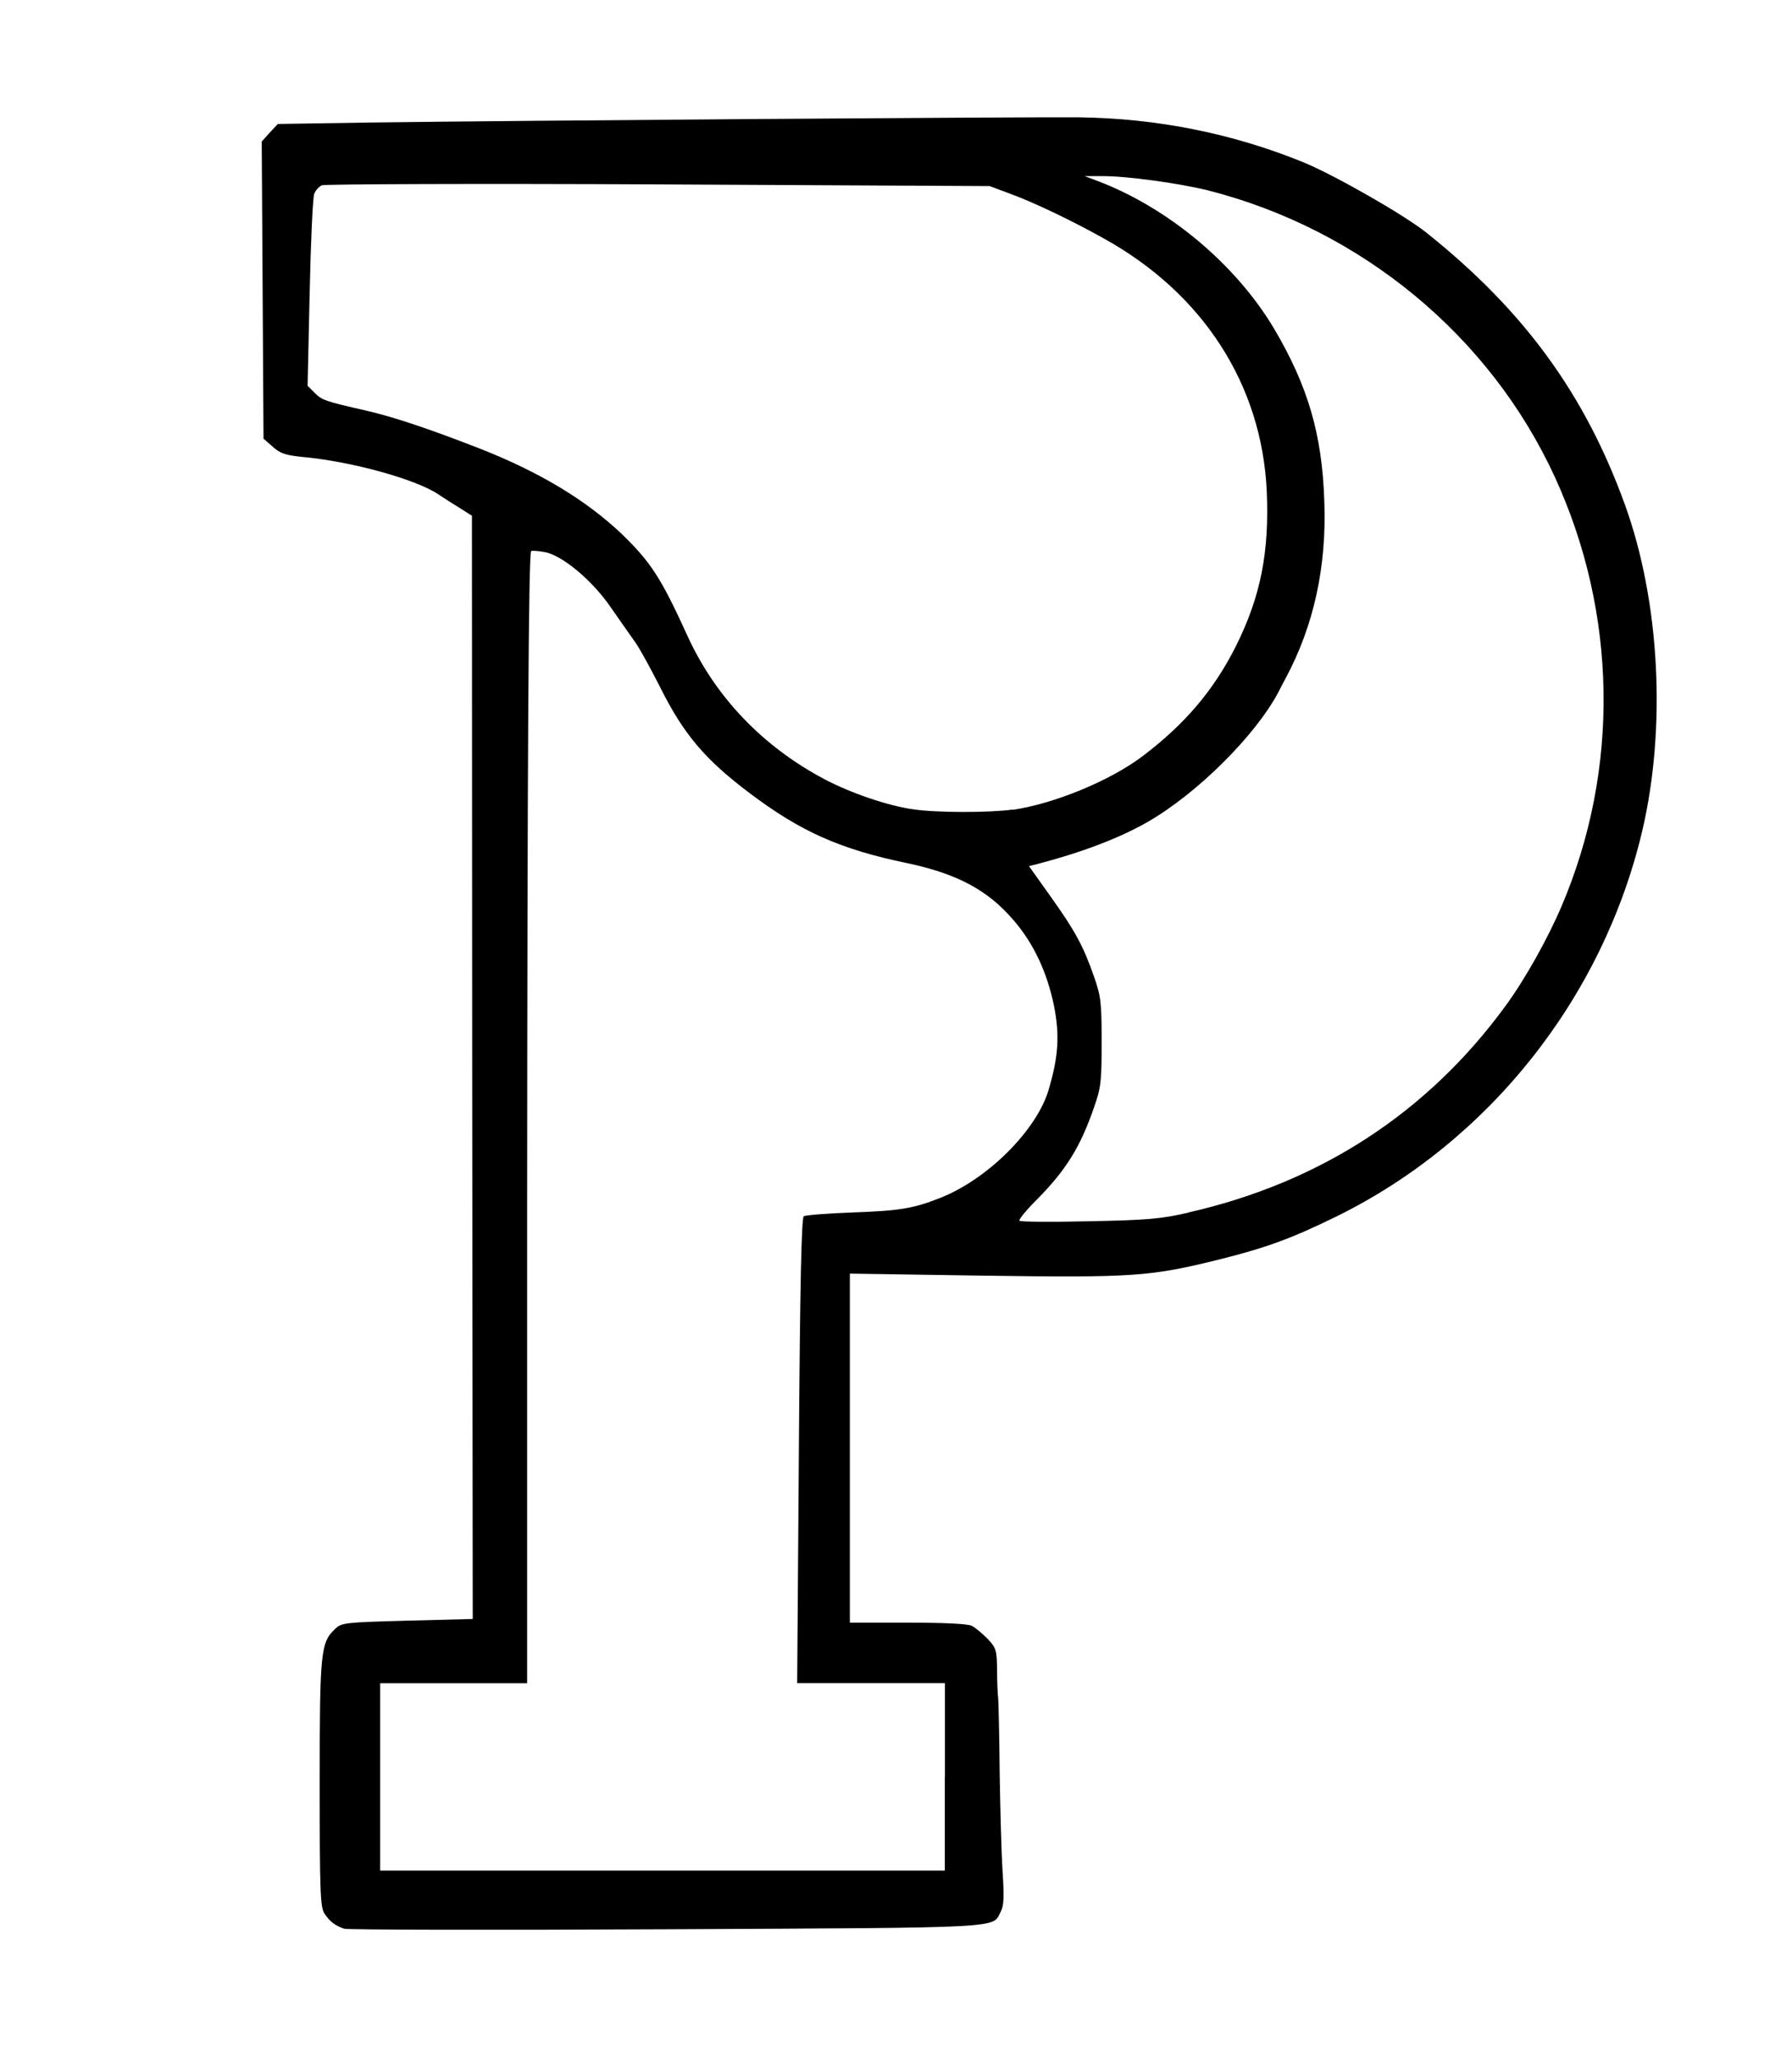 <?xml version="1.0" encoding="utf-8"?>
<!DOCTYPE svg PUBLIC "-//W3C//DTD SVG 20010904//EN" "http://www.w3.org/TR/2001/REC-SVG-20010904/DTD/svg10.dtd">
<svg version="1.0" xmlns="http://www.w3.org/2000/svg" width="2000px" height="2296px" viewBox="0 0 2000 2296" preserveAspectRatio="xMidYMid meet">
 <g fill="#000000">
  <path d="M384.2 2151.8 c-10.3 -3.5 -16.1 -8 -21.9 -16.7 -4.8 -7.1 -5.5 -21.5 -5.5 -144.7 0 -148.2 1 -157.9 17.4 -173.3 7.1 -6.8 11.3 -7.1 80.4 -9 l73 -1.9 -0.6 -615.4 -0.3 -615.4 -13.2 -8.4 c-7.4 -4.5 -18.6 -11.6 -24.8 -15.8 -25.1 -16.7 -97.4 -36.7 -152.1 -41.5 -18 -1.9 -24.1 -3.9 -32.2 -11.3 l-10.3 -9 -1 -165.9 -1 -165.6 9 -10 9 -9.6 102.9 -1.6 c171.4 -2.3 739.5 -6.4 791 -5.8 86.2 1 171.1 17.7 250.8 50.2 35 14.5 110.6 57.6 136.7 78.1 109 86.8 177.2 180.1 221.9 303.5 39.2 108 46.6 249.2 19.3 365 -44.1 185.9 -171.1 345.7 -340.8 429.3 -49.8 24.4 -78.5 35 -130.2 47.9 -77.8 19.3 -96.1 20.6 -262.7 18.3 l-150.5 -2.3 0 194.5 0 194.9 64.6 0 c41.5 0 66.9 1.3 71.4 3.5 3.9 1.9 11.9 8.7 17.7 14.5 9.6 10.3 10.3 12.5 10.6 34.4 0 12.5 0.6 27.7 1.3 32.8 0.3 5.5 1.3 42.1 1.6 82 0.6 39.9 1.9 89.1 3.2 109.3 1.9 29.3 1.6 38.9 -1.9 45.7 -10 19 11.9 18 -372.7 19.9 -194.5 1 -356.6 0.6 -360.1 -0.6z m670.4 -169.5 l0 -104.5 -82.6 0 -82.3 0 1.9 -259.5 c1.3 -187.8 2.9 -259.8 5.5 -261.4 2.3 -1.3 26.4 -3.2 54 -4.2 53.1 -1.9 68.2 -4.5 97.1 -15.8 53.4 -20.6 108.7 -75.6 122.2 -121.2 10.9 -37.3 12.5 -60.5 5.8 -94.2 -7.7 -37 -22.5 -68.8 -45 -94.9 -28.6 -33.4 -62.7 -51.8 -119 -63.7 -74.6 -15.4 -119 -35.4 -175.2 -77.8 -50.5 -37.9 -74.3 -66.2 -101 -119.9 -9.3 -18.3 -21.2 -40.2 -26.7 -48.2 -5.8 -8 -18 -25.7 -27.7 -39.5 -20.6 -30.2 -54.7 -58.5 -74.3 -61.7 -7.1 -1.3 -13.5 -1.6 -14.5 -1 -2.9 3.2 -4.2 228.3 -4.5 738.3 l0 524.8 -82 0 -82 0 0 104.5 0 104.5 315.1 0 315.1 0 0 -104.5z m271.7 -629.6 c147.3 -33.4 266.9 -111.3 354 -230.5 21.5 -29.3 46.9 -74.6 62.4 -110.9 65.3 -152.7 62.4 -327.3 -7.4 -479.1 -72.3 -157.6 -216.4 -276.5 -387.5 -319.9 -32.5 -8 -91.6 -16.1 -117.7 -15.8 l-19.6 0 11.3 4.2 c80.4 29.6 157.2 93.6 200.3 166.2 37.6 63.7 53.4 117.4 55.9 191.6 2.9 73 -11.6 139.5 -43.1 198.1 -2.6 4.8 -6.4 12.2 -8.4 16.1 -25.7 48.2 -90.4 112.5 -145.3 144.1 -31.2 18 -73.6 34.1 -122.5 46.9 l-10.3 2.6 24.1 33.8 c27.7 38.9 36.7 55.6 48.6 89.7 7.7 22.2 8.4 28.9 8.4 72.7 0 43.7 -0.6 50.5 -8.4 72.7 -15.4 44.7 -31.5 70.4 -64 103.2 -11.9 11.9 -20.6 22.5 -19.3 23.5 1 1.3 36 1.6 77.5 0.6 65.3 -1.3 80.4 -2.6 110.9 -9.6z m-196.1 -449.2 c46.3 -6.8 108 -32.2 144.1 -59.2 47.9 -36 80.4 -74.3 105.1 -123.5 27.7 -55.6 37.3 -104.8 34.4 -172.7 -5.5 -119 -71.1 -220.9 -182.3 -282.3 -35 -19.6 -77.5 -39.9 -102.9 -49.2 l-24.1 -9 -369.8 -1.9 c-203.2 -1 -372.3 -0.3 -375.6 1 -3.2 1.6 -7.1 5.8 -8.4 9.6 -1.6 3.9 -3.9 53.7 -5.1 110.6 l-2.3 103.5 8 8 c8 8 11.6 9.3 56.9 19.6 31.2 7.1 71.1 20.6 126.4 42.1 67.5 26.4 119.6 57.9 159.5 95.8 32.2 31.2 43.7 48.9 72.7 112.5 31.2 68.8 84.2 124.4 153.7 161.1 28.6 15.1 70.7 29.6 98.7 33.4 25.7 3.9 84.9 3.9 110.9 0.3z"/>
 </g>
</svg>